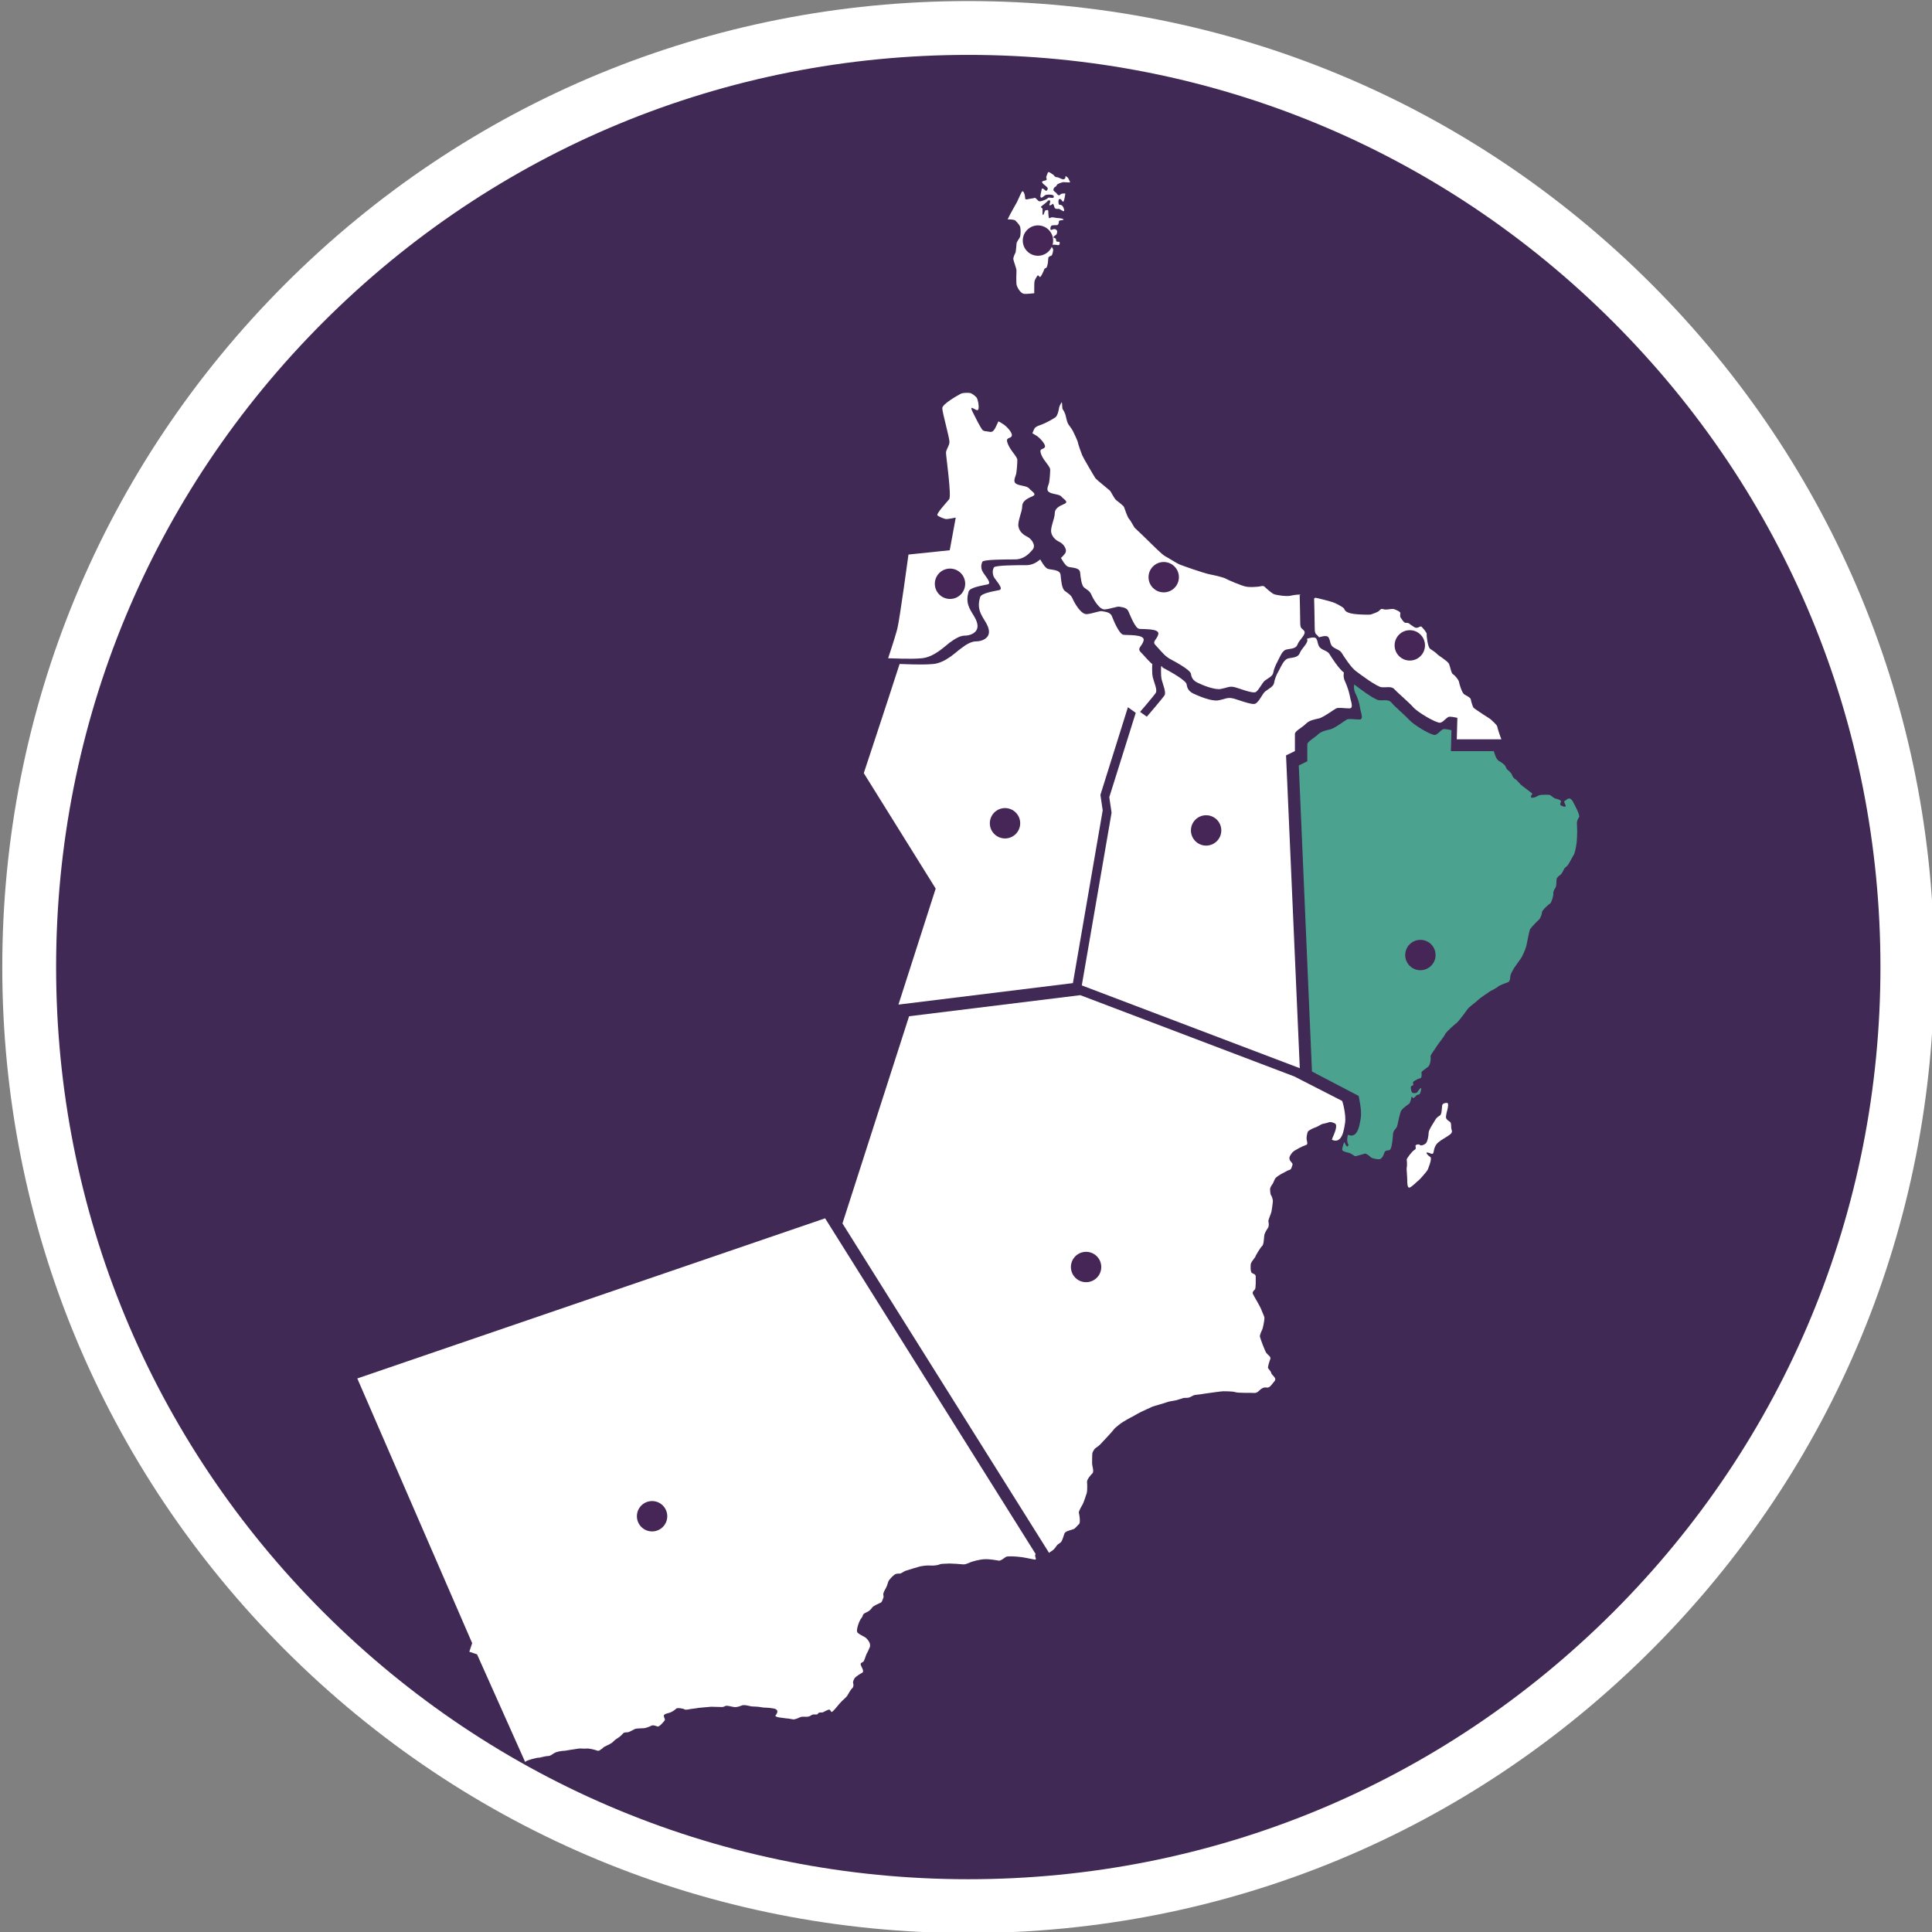 <?xml version="1.0" encoding="UTF-8"?> <!-- Generator: Adobe Illustrator 22.0.0, SVG Export Plug-In . SVG Version: 6.00 Build 0) --> <svg xmlns="http://www.w3.org/2000/svg" xmlns:xlink="http://www.w3.org/1999/xlink" id="Layer_1" x="0px" y="0px" viewBox="0 0 674.412 674.412" xml:space="preserve"><rect x="0" y="0" width="674.412" height="674.412" fill="#808080" stroke="none"/> <g> <circle fill="#402954" cx="338.001" cy="337.577" r="327.81"></circle> <path fill="#FFFFFF" d="M338.001,674.782c-90.071,0-174.751-35.075-238.441-98.765S0.795,427.647,0.795,337.577 S35.87,162.826,99.56,99.136S247.93,0.371,338.001,0.371s174.751,35.075,238.44,98.765s98.765,148.37,98.765,238.441 s-35.075,174.751-98.765,238.441S428.072,674.782,338.001,674.782z M338.001,19.162c-85.051,0-165.012,33.121-225.153,93.261 S19.587,252.525,19.587,337.577s33.121,165.012,93.261,225.153c60.141,60.141,140.101,93.261,225.153,93.261 s165.012-33.121,225.153-93.261c60.141-60.141,93.261-140.101,93.261-225.153s-33.121-165.012-93.261-225.153 S423.052,19.162,338.001,19.162z"></path> </g> <g> <path id="_x38_5_4_" fill="#FFFFFF" d="M183.525,614.88c-0.1,0.1-0.1,0.1-0.2,0.2l0,0l-16.8-37.6l-2.7-0.9l1-3l-40.1-92.4 l163.3-55.9l73.5,117.2l0,0c-0.1,0.1-0.2,0.3-0.2,0.6c0.1,0.7,0.7,1.5-0.3,1.3s-4.4-0.9-5.1-0.9c-0.6-0.1-4.2-0.4-4.8,0 c-0.6,0.4-1.8,1.4-2.4,1.3c-0.6-0.1-3.3-0.6-5.1-0.5c-1.8,0.1-4.2,0.8-4.7,1s-1.9,0.9-2.7,0.8c-0.8-0.1-3.9-0.3-4.8-0.3 c-0.8,0.1-2.8,0-3.4,0.3s-2.1,0.5-3.3,0.4c-1.3-0.1-3,0.2-3.5,0.3c-0.5,0.1-4.7,1.4-5.3,1.6c-0.6,0.3-1.2,0.8-1.7,0.9 c-0.5,0.1-1.2-0.1-1.8,0.3c-0.6,0.3-2.3,2-2.4,2.7c-0.2,0.7-0.5,1.6-0.8,2.1s-0.9,1.6-0.9,2.1s0.3,0.8-0.1,1.6 c-0.3,0.8-0.4,1.3-1.1,1.5c-0.6,0.3-2.3,1-2.7,1.6c-0.4,0.6-0.9,1.1-1.5,1.4s-1.6,0.7-1.7,1.2s-0.5,1.1-0.8,1.4 c-0.3,0.4-1.9,4.1-1,4.8c0.9,0.8,2.5,1.4,2.9,1.8s1.8,1.8,1.3,3.2c-0.6,1.4-0.8,1.8-1.1,2.3s-0.8,2.6-1.2,2.8 c-0.4,0.3-0.9,0.3-0.9,0.9c0.1,0.7,1.4,2.4,0.6,2.9c-0.8,0.4-2.3,1.4-2.6,1.8c-0.3,0.4-0.8,1.3-0.6,1.9c0.2,0.6,0.1,1.4-0.4,1.8 c-0.5,0.4-1.3,2-1.7,2.6c-0.4,0.6-1.9,1.8-2.1,2.1c-0.3,0.3-1,1.1-1.4,1.6s-1.8,2.2-2,1.9c-0.3-0.3-0.5-0.9-0.9-0.8 c-0.4,0.1-0.5,0.2-1,0.4s-0.9,0.6-1.4,0.6c-0.4,0-1-0.1-1.3,0.3c-0.3,0.4-0.4,0.4-0.8,0.4s-1.1-0.1-1.5,0.2s-1.1,0.6-1.6,0.6 s-1.8-0.1-2.3,0.1c-0.5,0.2-1.8,0.9-2.6,0.8c-0.9-0.1-1.4-0.3-1.9-0.3s-2.1-0.3-2.4-0.3c-0.3,0-2.2-0.3-1.8-0.8 c0.4-0.4,1.5-2-0.7-2.4c-2.2-0.4-3.3-0.2-4.1-0.4c-0.9-0.2-2.6-0.3-3.3-0.3c-0.7,0-2.8-0.8-3.8-0.3c-1,0.4-1.8,0.6-2.6,0.5 c-0.8-0.1-2.4-0.6-2.9-0.4c-0.5,0.2-0.8,0.4-1.3,0.4c-0.6,0-2.9-0.1-3.8-0.1c-0.9,0.1-3.6,0.3-4.4,0.4c-0.9,0.2-2.3,0.3-2.8,0.4 c-0.6,0.1-1.6,0.4-2.1,0.1s-2.3-0.6-2.8-0.3c-0.4,0.4-1.1,0.9-1.9,1.3c-0.8,0.4-2.7,0.5-2.5,1.4s0.6,1.1,0.2,1.6 c-0.4,0.5-1.8,2.2-2.4,2c-0.6-0.2-1.5-0.6-2.1-0.3s-2,0.9-2.8,0.9s-2.4,0.1-2.8,0.2c-0.4,0.1-2,1.1-2.6,1.2 c-0.6,0.1-1.4-0.1-1.9,0.6c-0.6,0.7-1.4,1.3-2.1,1.7c-0.6,0.4-1.1,0.9-1.5,1.3c-0.4,0.3-1.5,0.9-2,1.1s-0.9,0.4-1.4,0.9 c-0.6,0.4-1.2,1.1-1.9,0.8c-0.8-0.3-2.7-0.8-3.7-0.7s-2-0.1-2.7,0s-2.8,0.4-3.3,0.5c-0.6,0.1-1.4,0.3-2.3,0.3 c-0.8,0.1-2.1,0.3-2.8,0.7c-0.8,0.4-1.4,1.1-2.3,1.1c-0.9,0-2.5,0.5-3.1,0.6C187.825,613.38,183.825,614.48,183.525,614.88z"></path> <g> <circle id="XMLID_37_" fill="#462657" cx="227.625" cy="529.28" r="5.3"></circle> </g> <path id="_x36_17_4_" fill="#FFFFFF" d="M402.225,231.88c0,0-0.2,2.9,0.2,4.6c0.4,1.7,1.7,4.4,1,5.4c-0.6,1-6.2,7.5-6.2,7.5 l-3.5-2.5l-9.6,30.6l0.8,5.4l-10.4,60.3l-60.9,7.5l13-40.5l-25.1-40.3c0,0,7.9-23.8,12.5-38.1c0.8,0,7.9,0.4,11.8,0 c4.2-0.4,7.9-4.2,9.6-5.4c1.7-1.3,3.5-2.5,5.4-2.5s4.4-1,4.4-3.3s-1.9-4.2-2.9-6.5s-0.6-4.2-0.2-5.6c0.4-1.5,5-2.1,6.7-2.5 s-1.2-3.3-1.9-4.6c-0.6-1.3-0.4-2.5,0-3.3s8.5-0.8,11.4-0.8c2,0,3.6-1,4.8-2c0.2,0.3,1.5,2.9,2.7,3.3c1.3,0.4,4.2,0.2,4.4,2.1 c0.2,1.9,0.4,4.8,1.5,5.6c1,0.8,2.1,1.3,2.7,2.7s2.9,5.6,5,5.4c2.1-0.2,4.6-1.3,5.4-1c0.8,0.2,2.7,0.2,3.3,1.7 c0.6,1.5,2.5,6.2,4,6.5c1.4,0.2,7.5-0.2,7.1,1.9c-0.4,2.1-2.5,2.7-1,4.2c1.2,1.2,2.8,3.2,4.3,4.4L402.225,231.88z"></path> <g> <circle id="XMLID_36_" fill="#462657" cx="350.825" cy="287.38" r="5.3"></circle> </g> <path id="_x36_05_4_" fill="#FFFFFF" d="M453.682,207.741c0,0,0.188,6.873,0.188,9.416s0.565,1.977,1.412,3.107 c0.753,1.224-1.789,3.107-2.354,4.708c-0.565,1.601-2.542,1.412-3.955,1.789s-2.166,2.542-2.919,3.955 c-0.753,1.412-1.412,2.919-1.601,4.143c-0.188,1.224-1.977,1.977-2.919,2.73c-0.942,0.753-1.977,3.107-3.107,3.955 c-1.224,0.753-6.497-1.601-8.003-1.789c-1.601-0.188-2.166,0.377-4.331,0.753c-2.166,0.377-6.497-1.412-8.003-2.166 c-1.601-0.753-2.166-1.789-2.354-3.107c-0.188-1.412-5.649-4.331-7.438-5.273c-0.282-0.188-0.565-0.377-0.847-0.565 c-1.506-1.13-2.919-3.013-4.049-4.143c-1.412-1.412,0.565-1.977,0.942-3.955c0.377-1.977-5.273-1.601-6.685-1.789 c-1.412-0.188-3.107-4.708-3.766-6.12c-0.565-1.412-2.354-1.412-3.107-1.601c-0.753-0.188-3.107,0.753-5.084,0.942 c-1.977,0.188-4.143-3.766-4.708-5.084c-0.565-1.412-1.601-1.789-2.542-2.542c-0.942-0.753-1.224-3.484-1.412-5.273 c-0.188-1.789-2.919-1.601-4.143-1.977c-1.13-0.377-2.354-2.825-2.542-3.107c0.565-0.471,0.942-0.942,1.318-1.412 c1.224-1.412-0.565-3.578-1.789-4.143c-1.224-0.565-2.542-1.601-2.919-3.295c-0.377-1.789,1.224-4.896,1.224-6.685 s1.601-2.542,3.295-3.295c1.789-0.753-0.188-1.601-0.942-2.542c-0.753-0.942-3.107-0.753-4.331-1.601 c-1.224-0.753-0.188-2.354,0-3.295c0.188-0.942,0.377-3.295,0.377-4.519c0-1.224-2.166-2.919-3.107-5.273 c-0.942-2.354,0.565-1.601,1.224-2.542c0.565-0.942-1.789-3.295-2.73-3.955c-0.753-0.471-1.318-0.753-1.601-0.942 c0.282-0.659,0.471-1.224,0.659-1.506c0.282-0.847,1.977-1.318,2.73-1.601c0.847-0.282,3.86-1.883,4.614-2.448 c0.753-0.471,1.224-2.542,1.318-3.295c0.094-0.753,0.942-2.071,0.942-2.071l0,0c0,0.188,0,0.377,0.094,0.471 c0.094,0.753,0,1.789,0.282,2.166c0.282,0.282,0.847,1.506,0.942,1.977c0.094,0.565,0.565,2.448,0.847,2.919 c0.282,0.565,1.318,1.789,1.695,2.542s1.695,3.484,1.789,4.143c0.094,0.659,1.318,4.049,1.506,4.425 c0.094,0.377,4.143,7.344,4.614,8.003c0.565,0.659,4.802,4.049,5.084,4.331c0.282,0.282,1.506,2.825,2.166,3.295 c0.565,0.471,2.636,1.977,2.73,2.448c0.188,0.377,1.036,3.201,1.695,4.049c0.753,0.753,1.695,2.919,2.166,3.295 c0.471,0.377,4.237,4.049,4.614,4.425c0.377,0.377,4.802,4.802,5.743,5.273s4.143,2.542,5.084,2.919 c0.847,0.377,8.568,3.107,10.64,3.484c1.977,0.377,4.99,1.13,5.555,1.506s5.461,2.448,6.873,2.73c1.412,0.377,4.331,0.094,4.896,0 s1.318-0.377,1.789,0.094c0.471,0.471,2.542,2.354,3.39,2.636s4.331,0.847,5.743,0.471c1.13-0.282,2.448-0.377,3.295-0.377v0.188 L453.682,207.741L453.682,207.741z"></path> <g> <circle id="XMLID_35_" fill="#462657" cx="406.225" cy="201.48" r="5.3"></circle> </g> <path id="_x36_13_4_" fill="#FFFFFF" d="M341.525,142.88c-0.3,0.8-1.3-0.2-2.2-0.5c-0.9-0.3,1,2.9,1.2,3.4s1.6,3.1,2.2,4 c0.5,0.9,1.6,0.7,2.4,0.9s1.3,0.1,1.8-0.5c0.4-0.4,1-1.9,1.6-3.1c0.3,0.1,0.9,0.5,1.7,1c1,0.6,3.5,3.1,2.9,4.2 c-0.6,1-2.3,0.2-1.3,2.7s3.3,4.4,3.3,5.6s-0.2,3.7-0.4,4.8c-0.2,1-1.3,2.7,0,3.5s3.7,0.6,4.6,1.7c0.8,1,2.9,1.9,1,2.7 c-1.9,0.8-3.5,1.7-3.5,3.5c0,1.9-1.7,5.2-1.3,7.1c0.4,1.9,1.9,2.9,3.1,3.5c1.3,0.6,3.1,2.9,1.9,4.4c-0.4,0.5-0.9,1-1.4,1.5 c-1.2,1.1-2.8,2-4.8,2c-2.9,0-11,0-11.4,0.8s-0.6,2.1,0,3.3c0.6,1.3,3.5,4.2,1.9,4.6c-1.7,0.4-6.2,1-6.7,2.5 c-0.4,1.5-0.8,3.3,0.2,5.6s2.9,4.2,2.9,6.5s-2.5,3.3-4.4,3.3s-3.7,1.3-5.4,2.5c-1.7,1.3-5.4,5-9.6,5.4c-3.9,0.4-10.9,0-11.8,0 c1.8-5.4,3-9.4,3.2-10.3c0.8-3,3.9-25.9,3.9-25.9l14.4-1.5l2.1-11.4c0,0-2.8,0.6-3.5,0.5c-0.6-0.1-2.4-0.8-2.9-1.3s3.2-4.5,4.1-5.6 c0.9-1.1-1.1-15-1.1-16.2s1.1-2.3,1.2-3.7s-2.5-10.3-2.5-11.9c0-1.5,5.8-4.7,6.6-5.1c0.8-0.3,2.3-0.3,3-0.2c0.8,0.1,1.8,1,2.3,1.5 C341.425,139.38,341.825,142.08,341.525,142.88z"></path> <g> <circle id="XMLID_34_" fill="#462657" cx="331.625" cy="203.78" r="5.3"></circle> </g> <path id="_x36_21_4_" fill="#FFFFFF" d="M406.325,233.28c1.9,1,7.7,4.2,7.9,5.6c0.2,1.5,0.8,2.5,2.5,3.3s6.2,2.7,8.5,2.3 s2.9-1,4.6-0.8s7.3,2.7,8.5,1.9c1.3-0.8,2.3-3.3,3.3-4.2c1-0.8,2.9-1.7,3.1-2.9c0.2-1.3,0.8-2.9,1.7-4.4c0.8-1.5,1.7-3.7,3.1-4.2 c1.5-0.4,3.5-0.2,4.2-1.9c0.6-1.7,3.3-3.7,2.5-5c0,0,2.7-1,3.3,0c0.6,1,0.4,2.5,1.5,3.3c1,0.8,2.5,1,3.1,2.1c0.6,1,3.3,5.2,5,6.4 c0,0-0.4,1.5,0.4,3.1c0.8,1.7,1.4,3.7,1.7,5.2c0.2,1.5,1.5,4.2-0.2,4.2s-3.7-0.4-4.6,0c-0.8,0.4-4.4,3.1-6,3.5 c-1.7,0.4-3.3,0.6-4.6,1.9s-3.8,2.5-3.8,3.5s0,6,0,6l-3.1,1.5l4.8,109.2l-76.1-28.9l10.4-60.3l-0.8-5.4l9.6-30.6l3.5,2.5 c0,0,5.6-6.5,6.2-7.5s-0.6-3.8-1-5.4c-0.4-1.7-0.2-4.6-0.2-4.6l0.2-0.2C405.725,232.98,406.025,233.18,406.325,233.28z"></path> <g> <circle id="XMLID_33_" fill="#462657" cx="421.025" cy="289.88" r="5.3"></circle> </g> <path id="_x36_23_4_" fill="#4BA28F" d="M476.472,402.701c-0.288,0.098-2.875,0.783-3.163,0.88s-0.479-0.098-0.958-0.391 c-0.479-0.293-1.054-0.685-1.533-0.783c-0.479-0.098-2.3-0.489-2.3-1.076c0-0.587,0.671-3.131,0.863-2.446 c0.288,0.685,0.767,1.565,1.054,1.272c0.288-0.293,0.383-0.587,0.096-0.978c-0.288-0.391-0.383-1.761,0-3.033h0.096 c3.354,1.467,4.025-3.62,4.409-6.065s-0.767-7.533-0.767-7.533l-16.293-8.511l-4.6-106.83l2.971-1.467c0,0,0-4.891,0-5.87 s2.396-2.25,3.642-3.424s2.779-1.467,4.409-1.859c1.629-0.391,4.984-3.033,5.75-3.424c0.767-0.391,2.779,0,4.409,0 c1.629,0,0.383-2.641,0.192-4.109c-0.192-1.467-0.767-3.424-1.629-5.087c-0.767-1.663-0.383-3.033-0.383-3.033 c1.629,1.272,6.996,5.283,8.53,5.478c1.629,0.196,3.354-0.391,4.409,0.783c0.958,1.272,4.6,4.305,6.23,6.065 c1.629,1.859,7.763,5.478,9.009,5.283c1.15-0.196,2.204-2.054,3.163-2.054c0.958,0,2.588,0.391,2.588,0.391l-0.192,7.337h14.759 l0.192-0.098c0.287,0.783,0.767,2.935,1.821,3.522c1.15,0.587,1.821,1.272,2.109,1.565c0.287,0.391,0.479,1.272,0.958,1.565 c0.479,0.293,1.342,1.272,1.438,1.565c0.096,0.293,0.479,1.272,0.958,1.467s1.917,1.761,2.108,2.054 c0.192,0.293,4.409,3.228,4.121,3.326c-0.287,0.098-0.863,1.174-0.287,1.272c0.575,0.098,1.342-0.196,1.725-0.391 c0.383-0.293,1.246-0.587,1.629-0.587c0.383,0,2.779-0.196,3.163,0.098c0.383,0.293,1.533,1.174,1.725,1.174 s2.204,0.489,2.013,1.076c-0.192,0.587-0.479,0.978-0.096,1.272c0.383,0.293,1.629,0.783,1.725,0.293 c0.096-0.489-0.863-1.565-0.383-1.761c0.479-0.196,1.342-1.37,2.204-0.685c0.767,0.685,0.767,1.076,1.054,1.565 c0.287,0.489,2.204,4.109,1.821,4.696c-0.383,0.587-0.767,1.37-0.767,2.054c0,0.587,0.096,2.348,0.096,3.033 c0,0.587-0.096,3.815-0.288,4.5c-0.096,0.783-0.575,3.131-0.863,3.522s-1.629,3.033-2.013,3.522 c-0.383,0.587-1.246,1.076-1.438,1.565c-0.192,0.391-0.767,1.663-1.246,1.957s-1.342,1.076-1.342,1.565 c-0.096,0.489,0,2.348-0.383,2.935c-0.383,0.587-0.863,1.37-0.767,2.054c0.096,0.685-0.671,3.326-1.15,3.522 s-2.779,2.348-2.779,2.935c0,0.587-0.575,2.25-1.054,2.641c-0.479,0.391-2.779,2.739-3.163,3.424 c-0.288,0.783-0.958,4.305-1.246,5.674c-0.288,1.272-1.438,3.718-1.821,4.305c-0.383,0.587-2.204,3.033-2.492,3.522 c-0.287,0.489-1.15,1.957-1.246,2.544s-0.096,2.054-0.767,2.348c-0.671,0.293-3.067,1.076-3.546,1.565 c-0.479,0.489-2.3,1.37-2.684,1.565c-0.287,0.196-3.929,2.641-4.217,3.033c-0.287,0.391-3.259,2.544-3.642,3.131 c-0.383,0.587-3.163,4.305-3.738,4.794c-0.671,0.489-3.929,3.326-4.217,4.109c-0.288,0.783-2.779,3.815-3.067,4.402 c-0.288,0.587-2.013,2.739-2.013,3.228c0.096,0.587,0.096,3.033-0.958,3.815s-2.204,1.565-2.204,1.859 c0,0.391,0.192,1.957-0.383,2.054s-1.533,0.587-1.821,0.783c-0.288,0.196-0.863,0.391-0.767,0.88 c0.096,0.391,0.288,0.783-0.192,0.88c-0.383,0.196-0.671,0.391-0.575,0.88c0.096,0.489,0.096,1.663,0.863,1.761 c0.767,0.098,1.246,0,1.533-0.489c0.288-0.489,1.246-1.761,1.246-1.076c-0.096,0.783-0.288,1.859-0.767,2.054 c-0.575,0.098-0.863,0.196-1.054,0.489c-0.192,0.293-0.863,0.88-1.054,0.783c-0.096-0.196-0.479-0.783-0.575-0.196 c-0.096,0.587-0.383,1.859-0.863,2.25c-0.479,0.293-2.684,1.859-2.875,2.739c-0.288,0.88-0.767,2.837-0.863,3.424 c-0.096,0.587-0.383,1.859-0.575,2.054c-0.192,0.196-1.054,1.272-1.15,1.761c-0.096,0.391-0.192,2.348-0.288,2.837 c-0.096,0.489-0.288,3.228-1.15,3.326c-0.863,0.098-1.438,0.196-1.629,0.783c-0.192,0.587-0.767,2.25-1.725,2.348 s-2.492-0.293-2.971-0.587C477.909,403.288,476.759,402.603,476.472,402.701z"></path> <g> <circle id="XMLID_32_" fill="#462657" cx="495.825" cy="333.38" r="5.3"></circle> </g> <path fill="#FFFFFF" d="M502.636,389.396c0.671-0.391,0.671-2.544,0.767-3.424s1.15-0.978,1.725-0.978 c0.575,0,0.383,1.37,0.096,2.446c0,0-0.479,1.761-0.479,2.544c0,0.783,0.958,1.272,1.438,1.663 c0.575,0.391,0.192,1.859,0.575,2.837c0.383,0.978-0.575,1.565-1.342,2.054c-0.671,0.489-2.492,1.467-3.354,2.25 c-0.863,0.685-1.438,1.957-1.629,3.326c-0.192,1.37-1.342,0.196-2.204,0.196c-0.863-0.098,0.479,1.272,1.054,1.565 c0.575,0.293-0.192,2.641-0.383,3.033s-0.288,1.076-0.671,1.663c-0.383,0.587-2.588,3.131-2.971,3.424 c-0.479,0.293-2.3,2.25-3.163,2.544c-0.863,0.293-0.863-1.565-0.863-2.739s-0.288-3.717-0.192-4.207 c0.192-0.489,0.096-2.348,0-2.739c-0.096-0.391,1.917-3.033,2.684-3.424c0.767-0.391,0.383-1.076,0.383-1.467 c0-0.391,1.15-0.685,1.533-0.293c0.383,0.391,1.438,0,2.013-0.489c0.671-0.489,1.054-2.837,1.054-3.815 c0-0.978,2.108-4.011,2.396-4.598C501.486,390.179,501.965,389.787,502.636,389.396z"></path> <path id="_x34_51_4_" fill="#FFFFFF" d="M459.325,208.68c0.7,0.1,5.3,1.3,6.1,1.6c0.9,0.3,3.3,1.6,3.7,2.1c0.4,0.5,0.1,1.8,5.3,2.1 c0,0,3.6,0.2,4.2,0s2.2-0.8,2.6-1.1s0.8-1,1.4-0.8s0.9,0.2,1.4,0.2c0.4,0,1.9-0.3,2.4-0.2s2.4,0.9,2.4,1.4c0,0.6-0.2,1.2,0.1,1.6 c0.3,0.4,1.1,1.8,1.6,1.8c0.4,0,1.3,0.1,1.4,0.3s1.3,0.9,1.7,1.2c0.4,0.3,0.9,0.3,1.3,0.2s0.9-0.6,1.3-0.3c0.3,0.3,1.9,2,1.8,2.6 s0.4,4.6,1.2,5.1c0.8,0.5,2.2,1.5,2.5,1.9s3.8,2.5,4.1,3.4c0.4,0.9,0.8,3.4,1.4,3.6c0.6,0.3,2.1,2.1,2.1,2.8c0.1,0.6,1,3.7,1.8,4.2 s2.2,1.1,2.3,1.8s0.6,2.3,0.9,2.8c0.3,0.4,2.7,1.9,3.4,2.4c0.7,0.5,2.1,1.3,2.6,1.7c0.4,0.4,2.2,1.9,2.3,2.5 c0.1,0.6,1.1,3.7,1.4,4.3c0,0,0,0.1,0.1,0.1l-0.2,0.1h-15.4l0.2-7.5c0,0-1.7-0.4-2.7-0.4s-2.1,1.9-3.3,2.1 c-1.3,0.2-7.7-3.5-9.4-5.4c-1.7-1.9-5.4-5-6.5-6.2c-1-1.3-2.9-0.6-4.6-0.8s-7.3-4.4-8.9-5.6c-1.7-1.2-4.4-5.4-5-6.4 s-2.1-1.3-3.1-2.1s-0.8-2.3-1.5-3.3c-0.6-1-3.3,0-3.3,0c-0.8-1.3-1.5-0.6-1.5-3.3s-0.2-10-0.2-10v-0.2 C458.825,208.68,459.125,208.68,459.325,208.68z"></path> <g> <circle id="XMLID_31_" fill="#462657" cx="492.125" cy="225.28" r="5.3"></circle> </g> <path id="_x36_25_4_" fill="#FFFFFF" d="M469.55,391.827c-0.393,2.453-0.981,7.556-4.514,6.084h-0.098 c0.098-0.196,0.098-0.491,0.196-0.687c0.589-1.374,2.061-4.514,0.785-5.103c-1.374-0.589-1.57-0.491-2.257-0.294 c-0.687,0.294-1.766,0.393-2.257,0.589c-0.589,0.294-1.865,1.079-2.355,1.178c-0.393,0.098-2.257,0.981-2.453,1.374 c-0.294,0.393-0.589,2.159-0.491,2.748c0.098,0.589,0.589,1.766-0.196,1.963c-0.785,0.196-4.22,1.865-4.809,2.65 s-1.276,1.57-0.883,2.551c0.393,0.883,1.276,1.178,0.883,1.963c-0.294,0.785-0.294,1.374-1.079,1.57 c-0.785,0.196-1.963,1.079-2.551,1.276c-0.589,0.294-2.159,1.276-2.355,1.766c-0.294,0.393-0.589,1.472-0.981,1.963 c-0.393,0.491-0.785,1.276-0.785,1.668c0,0.393,0.098,1.766,0.294,2.061c0.294,0.294,0.687,1.57,0.687,2.061 c0,0.589-0.393,3.238-0.491,3.729c-0.098,0.589-1.079,2.748-1.079,3.337c0.098,0.589,0.294,1.57-0.098,2.257 c-0.393,0.687-1.276,1.766-1.374,3.042c-0.098,1.276-0.196,2.944-0.687,3.337c-0.491,0.393-2.257,3.238-2.355,3.729 c-0.196,0.393-1.374,1.766-1.57,2.355s-0.196,3.042,0.294,3.337c0.393,0.294,1.374,0.393,1.374,1.276 c0,0.785,0.098,4.122-0.294,4.514c-0.393,0.393-0.981,0.883-0.687,1.57c0.294,0.687,2.65,4.514,2.944,5.495 c0.294,0.883,1.079,2.257,1.079,2.944s-0.491,3.435-0.785,4.023c-0.294,0.589-0.883,1.865-0.785,2.453 c0.098,0.589,1.766,5.103,2.257,5.692c0.393,0.589,1.668,1.276,1.374,2.061c-0.294,0.785-0.981,2.846-0.785,3.238 c0.294,0.393,1.079,1.276,1.079,1.668c0.098,0.393,0.785,1.079,0.981,1.276c0.196,0.294,0.785,0.883,0.196,1.57 c-0.589,0.589-1.57,2.355-2.551,2.257c-1.079-0.196-1.57,0.098-2.159,0.491c-0.589,0.393-1.276,1.472-2.355,1.374 s-5.692,0.098-6.673-0.294c-0.981-0.294-3.631-0.294-4.22-0.294c-0.589,0-5.495,0.687-6.771,0.883 c-1.374,0.294-3.042,0.294-3.631,0.589c-0.589,0.294-1.374,0.785-1.865,0.785c-0.393,0.098-1.178,0-1.57,0.098 c-0.393,0.098-2.65,0.883-3.042,0.883c-0.393,0.098-2.061,0.294-2.748,0.589c-0.687,0.294-4.318,1.276-5.103,1.57 c-0.785,0.393-3.042,1.374-4.023,1.865c-1.079,0.491-3.042,1.766-3.631,1.963c-0.589,0.294-1.865,1.079-2.551,1.472 c-0.687,0.393-2.944,2.159-3.14,2.551c-0.196,0.393-4.514,5.005-4.907,5.397c-0.393,0.393-1.374,1.079-1.668,1.276 c-0.294,0.294-0.883,1.178-0.981,1.668s-0.098,3.042-0.098,3.729s0.785,2.748,0.098,3.337c-0.589,0.589-1.963,2.159-1.865,3.042 c0.098,0.883,0.098,3.238-0.098,3.827c-0.196,0.687-1.079,3.238-1.374,3.827c-0.294,0.589-1.57,2.551-1.374,3.14 c0.196,0.589,0.589,3.337,0.098,3.827c-0.491,0.393-1.276,1.472-1.865,1.766c-0.687,0.294-2.846,0.687-3.238,1.472 c-0.294,0.785-0.785,2.65-1.276,3.14c-0.589,0.491-1.178,0.785-1.374,1.079c-0.196,0.294-0.883,1.374-1.668,1.865 c-0.491,0.393-0.883,0.491-1.079,0.785l0,0l-72.128-115.012l0,0l23.258-72.324l59.763-7.36l74.679,28.361l16.683,8.538 C468.667,384.271,469.943,389.374,469.55,391.827z"></path> <g> <circle id="XMLID_30_" fill="#462657" cx="379.125" cy="442.28" r="5.3"></circle> </g> <path id="_x36_15_4_" fill="#FFFFFF" d="M372.825,62.08c0,0,0.3,0.6,0.5,1c0.1,0.4,0.5,0.6-0.1,0.6s-1.8-0.1-2.1-0.1 c-0.4,0.1-2,0.5-2.2,1s-0.5,0.6-0.8,0.8c-0.3,0.3-0.4,0.6-0.4,1c0.1,0.4,0.9,0.8,1.1,1.1c0.1,0.3,0.7,0.8,0.9,0.7 c0.3-0.1,0.6-0.6,1.2-0.6s1.1-0.3,0.9,0.4c-0.1,0.6-0.4,2.7-0.8,2.4c-0.4-0.3-0.6-0.9-0.9-0.9s-0.6,0-0.6,0.4 c-0.1,0.4-0.1,1.6,0.3,1.6s0.9,0.1,1.2,0.6c0.3,0.5,0.8,1.9,0.1,1.6c-0.7-0.3-1.3-0.8-1.6-0.8c-0.4,0.1-1.2,0.1-1.4-0.4 c-0.2-0.5-0.4-1.6-0.7-1.3c-0.3,0.4-1.3,0.8-1.1,0.2c0.2-0.6,0.5-1.3,0.1-1.4c-0.4-0.1-0.5-0.1-0.9,0.4c-0.4,0.4-1.3,1.1-1.6,1.3 c-0.3,0.3-0.8,0.5-0.4,0.8c0.4,0.3,0.4,0.3,0.4,0.8c0,0.6-0.1,2.1,0.3,1.7c0.3-0.4,0.4-1.6,0.9-1.6s0.8-0.3,0.8,0.4 s0.1,2.6,0.4,2.4c0.3-0.2,0.9-0.4,1.3-0.3c0.4,0.1,1.8,0.3,2.3,0.3s1.9,0.4,1.1,0.6c-0.8,0.2-1.4,0.1-1.4,0.5s-0.1,1.2-0.6,1.3 c-0.6,0.1-1.8-0.1-2.1,0.3c-0.3,0.4-0.4,1.4,0,1.4c0.4-0.1,0.9-0.4,1.3-0.3c0.4,0.1,0.8,0.4,0.8,0.8s-0.1,1-0.4,1.2 c-0.3,0.2-1.3,0.9-0.8,1c0.5,0.1,0.8,0.3,0.8,0.6c0,0.4,0.1,0.8,0.4,0.8s0.9-0.1,0.9,0.4c-0.1,0.6-0.1,0.8-0.6,0.8 c-0.4-0.1-2.3-0.4-2.3,0.2s0.7,0.9,0.6,1.6c-0.1,0.6-0.3,1.9-0.7,1.9c-0.4,0.1-1,0.4-1,0.8c0,0.4-0.1,0.9-0.1,1.3s-0.3,1.9-0.6,2.1 c-0.3,0.1-0.8,0.4-0.8,0.8c-0.1,0.3-1.2,2.8-1.5,2.4c-0.3-0.4-0.6-0.8-0.9-0.3s-0.8,1.3-0.9,1.8c-0.1,0.6-0.1,1.7-0.1,2.4 c0,0.4,0,1.1,0,1.8h-0.2c-0.5,0-2.2,0.3-3.3,0.2c-1.2-0.1-2.3-2-2.6-2.9c-0.3-0.9-0.1-4.6-0.1-5.3c0-0.6-1-3.2-1.1-3.9 c-0.1-0.7,0.8-2.4,0.8-2.4s0.3-2.2,0.3-2.9c0-0.8,0.9-1.7,1.2-2.4c0.3-0.7,0.3-2.7,0.1-3.5c-0.2-0.8-1.2-1.8-1.7-2.3 c-0.5-0.4-2.2-0.4-2.7-0.4c1.1-2.3,3.1-5.7,3.3-6.1c0.3-0.6,1-2.3,1.6-3.4s1.2,1.1,1.2,1.8c0,0.7,0.2,0.8,0.8,0.7 c0.6-0.2,2-0.3,2.5-0.5c0.5-0.2,1.1,1.2,1.8,1.2c0.7,0,2.5-0.7,2.8-1.1s0.9-0.1,1.5-0.1s0.6,0,0.6-0.6c0-0.6-1.8-0.6-2.5-0.5 c-0.8,0.1-1.3,1.1-1.9,1c-0.6-0.1,0.1-2.1,0.2-2.9c0.1-0.7,0.9,0.1,1.3,0.4c0.4,0.3,0.5,0.1,0.8-0.5c0.3-0.6-1.6-1.6-1.9-2.2 s0.5-0.6,1.1-0.8c0.7-0.2,0.4-0.6,0.3-0.9c-0.1-0.4,0.3-1.1,0.5-1.7c0.2-0.6,0.7-0.2,1.3,0.2c0.6,0.4,0.8,0.5,0.9,0.7 c0.2,0.3,0.6,0.6,1.1,0.6c0.6,0,1.6,0.8,2.2,0.7c0.7-0.1,0.7-0.6,0.7-1C371.825,61.28,372.525,61.78,372.825,62.08z"></path> <g> <circle id="XMLID_29_" fill="#462657" cx="362.325" cy="83.98" r="5.3"></circle> </g> </g> </svg> 